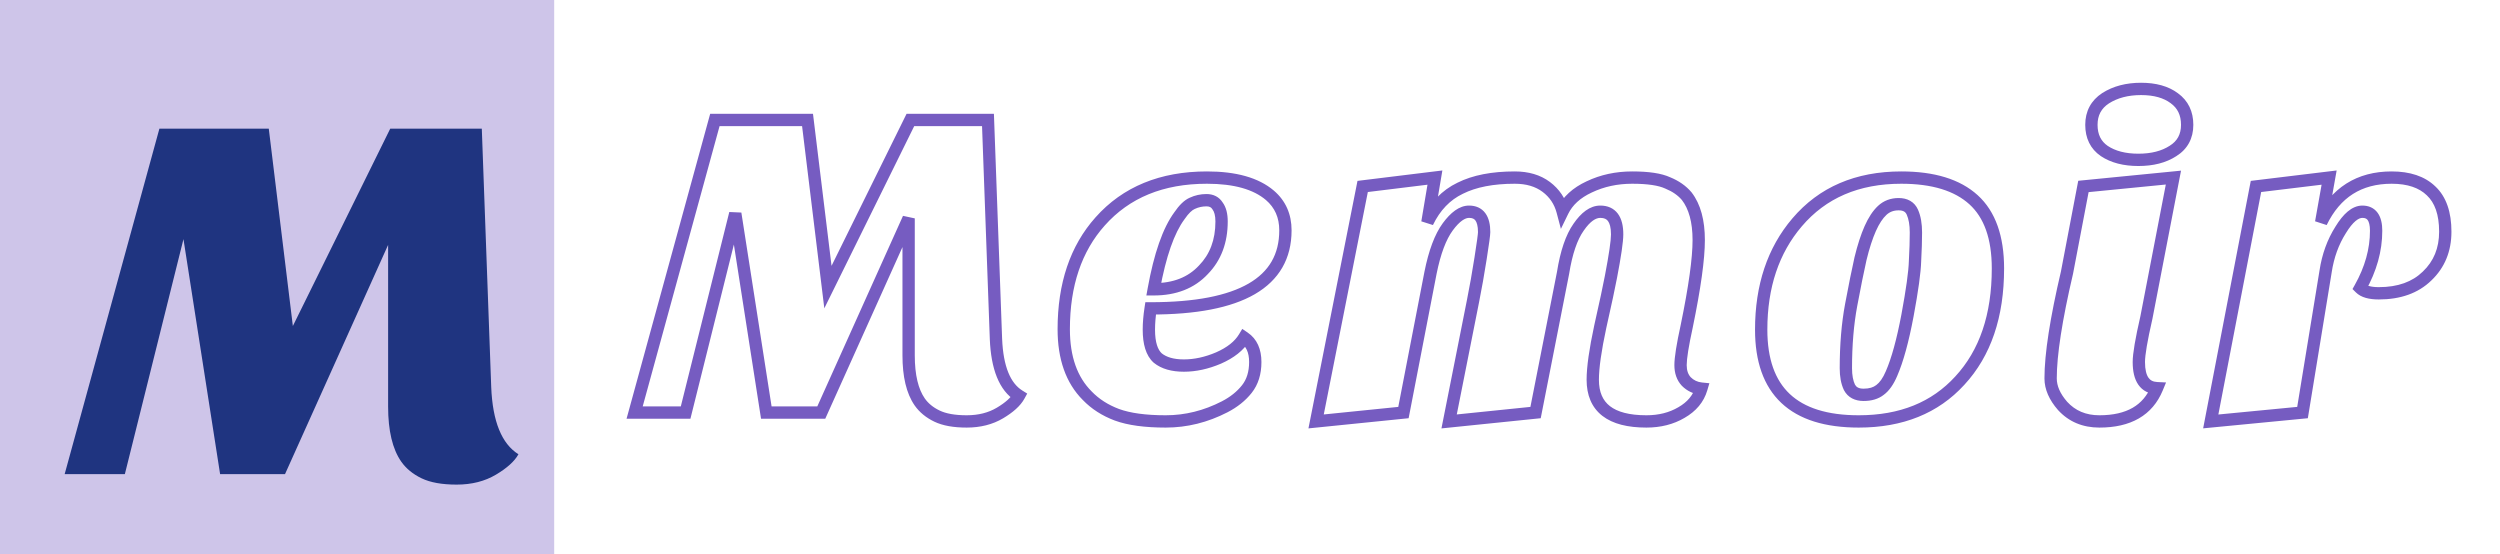 <svg width="406" height="90" viewBox="0 0 406 90" fill="none" xmlns="http://www.w3.org/2000/svg">
<g filter="url(#filter0_d)">
<path d="M102.064 65L115.096 17.48H130.144L133.456 44.624L146.848 17.48H159.448L160.744 53.048C160.936 57.752 162.184 60.824 164.488 62.264C163.96 63.224 162.928 64.16 161.392 65.072C159.856 65.984 158.056 66.44 155.992 66.44C153.976 66.44 152.368 66.152 151.168 65.576C149.968 65 149.032 64.232 148.36 63.272C147.16 61.544 146.56 59.024 146.56 55.712V33.464L132.376 65H123.448L118.408 32.672L110.344 65H102.064ZM201.056 52.832C202.256 53.648 202.856 54.968 202.856 56.792C202.856 58.568 202.4 60.032 201.488 61.184C200.576 62.336 199.376 63.296 197.888 64.064C194.816 65.648 191.624 66.44 188.312 66.44C185 66.44 182.36 66.08 180.392 65.36C178.472 64.64 176.864 63.608 175.568 62.264C173.024 59.72 171.752 56.12 171.752 51.464C171.752 44.216 173.72 38.384 177.656 33.968C181.88 29.216 187.664 26.84 195.008 26.84C199.568 26.84 202.976 27.8 205.232 29.72C206.912 31.16 207.752 33.056 207.752 35.408C207.752 43.856 200.456 48.08 185.864 48.08C185.672 49.328 185.576 50.48 185.576 51.536C185.576 53.744 186.056 55.28 187.016 56.144C188.024 56.96 189.44 57.368 191.264 57.368C193.088 57.368 194.96 56.96 196.88 56.144C198.848 55.28 200.24 54.176 201.056 52.832ZM186.368 44.984C189.776 44.984 192.464 43.928 194.432 41.816C196.4 39.8 197.384 37.184 197.384 33.968C197.384 32.864 197.168 32.024 196.736 31.448C196.352 30.824 195.752 30.512 194.936 30.512C194.12 30.512 193.352 30.68 192.632 31.016C191.96 31.304 191.264 31.976 190.544 33.032C188.768 35.432 187.376 39.416 186.368 44.984ZM266.376 66.44C260.568 66.44 257.664 64.184 257.664 59.672C257.664 57.704 258.072 54.824 258.888 51.032C259.752 47.192 260.328 44.504 260.616 42.968C261.288 39.464 261.624 37.16 261.624 36.056C261.624 33.608 260.712 32.384 258.888 32.384C257.688 32.384 256.512 33.224 255.36 34.904C254.208 36.536 253.368 39.008 252.84 42.32L248.376 65L234.336 66.44L238.224 46.856C238.656 44.696 239.064 42.392 239.448 39.944C239.832 37.496 240.024 36.08 240.024 35.696C240.024 33.488 239.208 32.384 237.576 32.384C236.472 32.384 235.32 33.2 234.12 34.832C232.92 36.464 231.984 38.96 231.312 42.32L226.92 65L212.736 66.44L220.296 28.28L232.032 26.84L230.808 34.112C232.056 31.52 233.832 29.672 236.136 28.568C238.44 27.416 241.392 26.84 244.992 26.84C247.056 26.84 248.76 27.344 250.104 28.352C251.448 29.36 252.336 30.68 252.768 32.312C253.584 30.632 255.024 29.312 257.088 28.352C259.2 27.344 261.528 26.84 264.072 26.84C266.664 26.84 268.584 27.128 269.832 27.704C271.128 28.232 272.16 28.952 272.928 29.864C274.224 31.544 274.872 33.92 274.872 36.992C274.872 40.016 274.224 44.672 272.928 50.96C272.256 54.032 271.92 56.144 271.92 57.296C271.92 58.4 272.232 59.288 272.856 59.96C273.528 60.632 274.344 61.016 275.304 61.112C274.824 62.744 273.744 64.04 272.064 65C270.432 65.96 268.536 66.44 266.376 66.44ZM300.857 66.44C290.297 66.44 285.017 61.472 285.017 51.536C285.017 44.48 286.961 38.672 290.849 34.112C294.977 29.264 300.617 26.84 307.769 26.84C312.953 26.84 316.865 28.04 319.505 30.44C322.145 32.84 323.465 36.56 323.465 41.6C323.465 49.28 321.401 55.352 317.273 59.816C313.241 64.232 307.769 66.44 300.857 66.44ZM302.729 35.12C302.153 36.416 301.625 38.048 301.145 40.016C300.713 41.936 300.209 44.432 299.633 47.504C299.057 50.576 298.769 54.008 298.769 57.8C298.769 59.048 298.961 60.08 299.345 60.896C299.777 61.712 300.545 62.12 301.649 62.12C302.753 62.12 303.641 61.856 304.313 61.328C305.033 60.8 305.657 59.912 306.185 58.664C307.145 56.456 308.009 53.312 308.777 49.232C309.545 45.104 309.953 42.152 310.001 40.376C310.097 38.6 310.145 37.064 310.145 35.768C310.145 34.424 309.953 33.32 309.569 32.456C309.185 31.592 308.441 31.16 307.337 31.16C306.281 31.16 305.393 31.496 304.673 32.168C303.953 32.84 303.305 33.824 302.729 35.12ZM349.3 61.04C347.812 64.64 344.692 66.44 339.94 66.44C337.492 66.44 335.5 65.6 333.964 63.92C332.668 62.432 332.02 60.944 332.02 59.456C332.02 55.568 332.908 49.832 334.684 42.248L337.348 28.28L351.964 26.84L347.572 49.592C346.756 53.144 346.348 55.544 346.348 56.792C346.348 59.528 347.332 60.944 349.3 61.04ZM338.644 18.272C338.644 16.4 339.412 14.96 340.948 13.952C342.532 12.944 344.452 12.44 346.708 12.44C348.964 12.44 350.764 12.944 352.108 13.952C353.5 14.96 354.196 16.4 354.196 18.272C354.196 20.144 353.428 21.56 351.892 22.52C350.404 23.48 348.532 23.96 346.276 23.96C344.02 23.96 342.172 23.48 340.732 22.52C339.34 21.56 338.644 20.144 338.644 18.272ZM382.29 44.768C384.018 41.696 384.882 38.6 384.882 35.48C384.882 33.416 384.138 32.384 382.65 32.384C381.498 32.384 380.322 33.368 379.122 35.336C377.874 37.304 377.058 39.56 376.674 42.104L372.93 65L358.026 66.44L365.37 28.28L377.25 26.84L375.954 34.112C378.306 29.264 382.122 26.84 387.402 26.84C390.186 26.84 392.322 27.56 393.81 29C395.346 30.44 396.114 32.648 396.114 35.624C396.114 38.552 395.13 40.952 393.162 42.824C391.242 44.696 388.626 45.632 385.314 45.632C383.874 45.632 382.866 45.344 382.29 44.768Z" fill="white"/>
<path d="M102.064 65L101.1 64.736L100.753 66H102.064V65ZM115.096 17.48V16.48H114.333L114.132 17.215L115.096 17.48ZM130.144 17.48L131.137 17.359L131.029 16.48H130.144V17.48ZM133.456 44.624L132.463 44.745L132.869 48.073L134.353 45.066L133.456 44.624ZM146.848 17.48V16.48H146.226L145.951 17.038L146.848 17.48ZM159.448 17.48L160.447 17.444L160.412 16.48H159.448V17.48ZM160.744 53.048L159.745 53.084L159.745 53.089L160.744 53.048ZM164.488 62.264L165.364 62.746L165.82 61.917L165.018 61.416L164.488 62.264ZM161.392 65.072L160.881 64.212L161.392 65.072ZM151.168 65.576L151.601 64.674L151.168 65.576ZM148.36 63.272L147.539 63.842L147.541 63.846L148.36 63.272ZM146.56 33.464H147.56L145.648 33.054L146.56 33.464ZM132.376 65V66H133.023L133.288 65.41L132.376 65ZM123.448 65L122.46 65.154L122.592 66H123.448V65ZM118.408 32.672L119.396 32.518L117.438 32.43L118.408 32.672ZM110.344 65V66H111.125L111.314 65.242L110.344 65ZM103.028 65.264L116.06 17.744L114.132 17.215L101.1 64.736L103.028 65.264ZM115.096 18.48H130.144V16.48H115.096V18.48ZM129.151 17.601L132.463 44.745L134.449 44.503L131.137 17.359L129.151 17.601ZM134.353 45.066L147.745 17.922L145.951 17.038L132.559 44.181L134.353 45.066ZM146.848 18.48H159.448V16.48H146.848V18.48ZM158.449 17.516L159.745 53.084L161.743 53.012L160.447 17.444L158.449 17.516ZM159.745 53.089C159.941 57.883 161.219 61.4 163.958 63.112L165.018 61.416C163.149 60.248 161.931 57.62 161.743 53.007L159.745 53.089ZM163.612 61.782C163.208 62.516 162.351 63.34 160.881 64.212L161.903 65.932C163.505 64.98 164.712 63.932 165.364 62.746L163.612 61.782ZM160.881 64.212C159.523 65.019 157.905 65.44 155.992 65.44V67.44C158.207 67.44 160.189 66.949 161.903 65.932L160.881 64.212ZM155.992 65.44C154.056 65.44 152.614 65.161 151.601 64.674L150.735 66.478C152.122 67.143 153.896 67.44 155.992 67.44V65.44ZM151.601 64.674C150.534 64.163 149.74 63.5 149.179 62.699L147.541 63.846C148.324 64.964 149.402 65.837 150.735 66.478L151.601 64.674ZM149.181 62.702C148.147 61.212 147.56 58.928 147.56 55.712H145.56C145.56 59.12 146.173 61.876 147.539 63.842L149.181 62.702ZM147.56 55.712V33.464H145.56V55.712H147.56ZM145.648 33.054L131.464 64.59L133.288 65.41L147.472 33.874L145.648 33.054ZM132.376 64H123.448V66H132.376V64ZM124.436 64.846L119.396 32.518L117.42 32.826L122.46 65.154L124.436 64.846ZM117.438 32.43L109.374 64.758L111.314 65.242L119.378 32.914L117.438 32.43ZM110.344 64H102.064V66H110.344V64ZM201.056 52.832L201.618 52.005L200.747 51.413L200.201 52.313L201.056 52.832ZM201.488 61.184L202.272 61.805L202.272 61.805L201.488 61.184ZM197.888 64.064L198.346 64.953L198.346 64.953L197.888 64.064ZM180.392 65.36L180.04 66.296L180.048 66.299L180.392 65.36ZM175.568 62.264L176.287 61.57L176.281 61.563L176.275 61.557L175.568 62.264ZM177.656 33.968L178.402 34.633L178.403 34.632L177.656 33.968ZM205.232 29.72L205.882 28.961L205.88 28.959L205.232 29.72ZM185.864 48.08V47.08H185.006L184.875 47.928L185.864 48.08ZM187.016 56.144L186.347 56.887L186.366 56.905L186.386 56.921L187.016 56.144ZM196.88 56.144L197.271 57.064L197.282 57.06L196.88 56.144ZM186.368 44.984L185.384 44.806L185.17 45.984H186.368V44.984ZM194.432 41.816L193.716 41.117L193.708 41.126L193.7 41.134L194.432 41.816ZM196.736 31.448L195.884 31.972L195.908 32.011L195.936 32.048L196.736 31.448ZM192.632 31.016L193.025 31.935L193.04 31.929L193.054 31.922L192.632 31.016ZM190.544 33.032L191.347 33.627L191.359 33.611L191.37 33.595L190.544 33.032ZM200.493 53.659C201.349 54.241 201.856 55.203 201.856 56.792H203.856C203.856 54.733 203.162 53.055 201.618 52.005L200.493 53.659ZM201.856 56.792C201.856 58.391 201.448 59.623 200.704 60.563L202.272 61.805C203.351 60.441 203.856 58.745 203.856 56.792H201.856ZM200.704 60.563C199.891 61.589 198.808 62.464 197.429 63.175L198.346 64.953C199.943 64.129 201.26 63.083 202.272 61.805L200.704 60.563ZM197.429 63.175C194.493 64.689 191.457 65.44 188.312 65.44V67.44C191.79 67.44 195.139 66.607 198.346 64.953L197.429 63.175ZM188.312 65.44C185.057 65.44 182.548 65.084 180.735 64.421L180.048 66.299C182.171 67.076 184.942 67.44 188.312 67.44V65.44ZM180.743 64.424C178.948 63.751 177.47 62.797 176.287 61.57L174.848 62.958C176.257 64.419 177.995 65.529 180.04 66.296L180.743 64.424ZM176.275 61.557C173.969 59.251 172.752 55.936 172.752 51.464H170.752C170.752 56.304 172.078 60.189 174.86 62.971L176.275 61.557ZM172.752 51.464C172.752 44.404 174.664 38.827 178.402 34.633L176.909 33.303C172.775 37.941 170.752 44.028 170.752 51.464H172.752ZM178.403 34.632C182.407 30.128 187.9 27.84 195.008 27.84V25.84C187.427 25.84 181.352 28.304 176.908 33.304L178.403 34.632ZM195.008 27.84C199.452 27.84 202.584 28.78 204.583 30.482L205.88 28.959C203.367 26.82 199.683 25.84 195.008 25.84V27.84ZM204.581 30.479C206.024 31.716 206.752 33.327 206.752 35.408H208.752C208.752 32.785 207.799 30.604 205.882 28.961L204.581 30.479ZM206.752 35.408C206.752 39.276 205.117 42.114 201.779 44.047C198.357 46.028 193.096 47.08 185.864 47.08V49.08C193.223 49.08 198.906 48.02 202.781 45.777C206.738 43.486 208.752 39.988 208.752 35.408H206.752ZM184.875 47.928C184.677 49.217 184.576 50.42 184.576 51.536H186.576C186.576 50.54 186.666 49.439 186.852 48.232L184.875 47.928ZM184.576 51.536C184.576 53.836 185.067 55.735 186.347 56.887L187.685 55.401C187.045 54.825 186.576 53.652 186.576 51.536H184.576ZM186.386 56.921C187.632 57.93 189.302 58.368 191.264 58.368V56.368C189.577 56.368 188.415 55.99 187.645 55.367L186.386 56.921ZM191.264 58.368C193.24 58.368 195.245 57.925 197.271 57.064L196.488 55.224C194.674 55.995 192.935 56.368 191.264 56.368V58.368ZM197.282 57.06C199.37 56.143 200.955 54.925 201.91 53.351L200.201 52.313C199.524 53.428 198.325 54.417 196.478 55.228L197.282 57.06ZM186.368 45.984C189.999 45.984 192.972 44.849 195.163 42.498L193.7 41.134C191.955 43.007 189.553 43.984 186.368 43.984V45.984ZM195.147 42.514C197.324 40.285 198.384 37.405 198.384 33.968H196.384C196.384 36.963 195.475 39.315 193.716 41.117L195.147 42.514ZM198.384 33.968C198.384 32.756 198.15 31.668 197.536 30.848L195.936 32.048C196.185 32.38 196.384 32.972 196.384 33.968H198.384ZM197.587 30.924C196.998 29.966 196.052 29.512 194.936 29.512V31.512C195.451 31.512 195.705 31.682 195.884 31.972L197.587 30.924ZM194.936 29.512C193.978 29.512 193.065 29.71 192.209 30.11L193.054 31.922C193.638 31.65 194.262 31.512 194.936 31.512V29.512ZM192.238 30.097C191.303 30.497 190.474 31.358 189.717 32.469L191.37 33.595C192.053 32.593 192.616 32.111 193.025 31.935L192.238 30.097ZM189.74 32.437C187.823 35.027 186.399 39.199 185.384 44.806L187.352 45.162C188.352 39.633 189.712 35.837 191.347 33.627L189.74 32.437ZM258.888 51.032L257.912 50.812L257.91 50.822L258.888 51.032ZM260.616 42.968L259.634 42.78L259.633 42.784L260.616 42.968ZM255.36 34.904L256.177 35.481L256.185 35.469L255.36 34.904ZM252.84 42.32L253.821 42.513L253.825 42.495L253.827 42.477L252.84 42.32ZM248.376 65L248.478 65.995L249.214 65.919L249.357 65.193L248.376 65ZM234.336 66.44L233.355 66.245L233.091 67.573L234.438 67.435L234.336 66.44ZM238.224 46.856L237.243 46.66L237.243 46.661L238.224 46.856ZM239.448 39.944L238.46 39.789L238.46 39.789L239.448 39.944ZM234.12 34.832L233.314 34.24L233.314 34.24L234.12 34.832ZM231.312 42.32L230.331 42.124L230.33 42.13L231.312 42.32ZM226.92 65L227.021 65.995L227.76 65.92L227.902 65.19L226.92 65ZM212.736 66.44L211.755 66.246L211.492 67.571L212.837 67.435L212.736 66.44ZM220.296 28.28L220.174 27.287L219.456 27.376L219.315 28.086L220.296 28.28ZM232.032 26.84L233.018 27.006L233.24 25.684L231.91 25.847L232.032 26.84ZM230.808 34.112L229.822 33.946L231.709 34.546L230.808 34.112ZM236.136 28.568L236.568 29.47L236.576 29.466L236.583 29.462L236.136 28.568ZM250.104 28.352L249.504 29.152L249.504 29.152L250.104 28.352ZM252.768 32.312L251.801 32.568L252.49 35.172L253.667 32.749L252.768 32.312ZM257.088 28.352L257.51 29.259L257.519 29.255L257.088 28.352ZM269.832 27.704L269.413 28.612L269.433 28.622L269.455 28.63L269.832 27.704ZM272.928 29.864L273.72 29.253L273.707 29.236L273.693 29.22L272.928 29.864ZM272.928 50.96L273.905 51.174L273.907 51.162L272.928 50.96ZM272.856 59.96L272.123 60.641L272.136 60.654L272.149 60.667L272.856 59.96ZM275.304 61.112L276.263 61.394L276.604 60.237L275.403 60.117L275.304 61.112ZM272.064 65L271.568 64.132L271.557 64.138L272.064 65ZM266.376 65.44C263.574 65.44 261.656 64.891 260.455 63.958C259.303 63.063 258.664 61.697 258.664 59.672H256.664C256.664 62.159 257.477 64.177 259.228 65.538C260.932 66.861 263.37 67.44 266.376 67.44V65.44ZM258.664 59.672C258.664 57.814 259.053 55.018 259.865 51.242L257.91 50.822C257.091 54.63 256.664 57.594 256.664 59.672H258.664ZM259.863 51.252C260.727 47.412 261.307 44.708 261.599 43.152L259.633 42.784C259.349 44.3 258.776 46.972 257.912 50.812L259.863 51.252ZM261.598 43.156C262.266 39.673 262.624 37.273 262.624 36.056H260.624C260.624 37.047 260.31 39.255 259.634 42.78L261.598 43.156ZM262.624 36.056C262.624 34.737 262.383 33.566 261.742 32.705C261.059 31.788 260.046 31.384 258.888 31.384V33.384C259.553 33.384 259.909 33.592 260.138 33.9C260.408 34.263 260.624 34.927 260.624 36.056H262.624ZM258.888 31.384C257.181 31.384 255.744 32.576 254.535 34.339L256.185 35.469C257.28 33.872 258.195 33.384 258.888 33.384V31.384ZM254.543 34.327C253.262 36.142 252.39 38.789 251.852 42.163L253.827 42.477C254.346 39.227 255.154 36.93 256.177 35.481L254.543 34.327ZM251.859 42.127L247.395 64.807L249.357 65.193L253.821 42.513L251.859 42.127ZM248.274 64.005L234.234 65.445L234.438 67.435L248.478 65.995L248.274 64.005ZM235.317 66.635L239.205 47.051L237.243 46.661L233.355 66.245L235.317 66.635ZM239.204 47.052C239.64 44.877 240.05 42.559 240.436 40.099L238.46 39.789C238.078 42.225 237.672 44.515 237.243 46.66L239.204 47.052ZM240.436 40.099C240.628 38.872 240.773 37.898 240.871 37.18C240.964 36.494 241.024 35.97 241.024 35.696H239.024C239.024 35.806 238.988 36.182 238.889 36.912C238.794 37.61 238.652 38.568 238.46 39.789L240.436 40.099ZM241.024 35.696C241.024 34.498 240.808 33.418 240.216 32.618C239.583 31.761 238.641 31.384 237.576 31.384V33.384C238.142 33.384 238.425 33.559 238.608 33.806C238.832 34.11 239.024 34.686 239.024 35.696H241.024ZM237.576 31.384C235.966 31.384 234.553 32.555 233.314 34.24L234.926 35.424C236.087 33.845 236.978 33.384 237.576 33.384V31.384ZM233.314 34.24C231.988 36.044 231.015 38.707 230.331 42.124L232.292 42.516C232.953 39.213 233.852 36.884 234.926 35.424L233.314 34.24ZM230.33 42.13L225.938 64.81L227.902 65.19L232.294 42.51L230.33 42.13ZM226.819 64.005L212.635 65.445L212.837 67.435L227.021 65.995L226.819 64.005ZM213.717 66.634L221.277 28.474L219.315 28.086L211.755 66.246L213.717 66.634ZM220.418 29.273L232.154 27.833L231.91 25.847L220.174 27.287L220.418 29.273ZM231.046 26.674L229.822 33.946L231.794 34.278L233.018 27.006L231.046 26.674ZM231.709 34.546C232.871 32.131 234.495 30.463 236.568 29.47L235.704 27.666C233.169 28.881 231.24 30.909 229.907 33.678L231.709 34.546ZM236.583 29.462C238.704 28.402 241.489 27.84 244.992 27.84V25.84C241.295 25.84 238.175 26.43 235.689 27.674L236.583 29.462ZM244.992 27.84C246.89 27.84 248.369 28.301 249.504 29.152L250.704 27.552C249.15 26.387 247.222 25.84 244.992 25.84V27.84ZM249.504 29.152C250.667 30.024 251.426 31.152 251.801 32.568L253.735 32.056C253.245 30.208 252.229 28.696 250.704 27.552L249.504 29.152ZM253.667 32.749C254.362 31.318 255.607 30.144 257.51 29.259L256.666 27.445C254.441 28.48 252.805 29.946 251.868 31.875L253.667 32.749ZM257.519 29.255C259.485 28.316 261.664 27.84 264.072 27.84V25.84C261.392 25.84 258.915 26.372 256.657 27.45L257.519 29.255ZM264.072 27.84C266.625 27.84 268.367 28.129 269.413 28.612L270.251 26.796C268.801 26.127 266.703 25.84 264.072 25.84V27.84ZM269.455 28.63C270.627 29.108 271.516 29.74 272.163 30.508L273.693 29.22C272.804 28.164 271.629 27.356 270.209 26.778L269.455 28.63ZM272.136 30.475C273.248 31.917 273.872 34.045 273.872 36.992H275.872C275.872 33.795 275.199 31.171 273.72 29.253L272.136 30.475ZM273.872 36.992C273.872 39.908 273.242 44.48 271.948 50.758L273.907 51.162C275.205 44.864 275.872 40.124 275.872 36.992H273.872ZM271.951 50.746C271.281 53.808 270.92 56.021 270.92 57.296H272.92C272.92 56.267 273.23 54.256 273.905 51.174L271.951 50.746ZM270.92 57.296C270.92 58.598 271.294 59.747 272.123 60.641L273.589 59.279C273.17 58.829 272.92 58.202 272.92 57.296H270.92ZM272.149 60.667C272.987 61.505 274.018 61.988 275.204 62.107L275.403 60.117C274.669 60.044 274.069 59.759 273.563 59.253L272.149 60.667ZM274.345 60.83C273.948 62.179 273.057 63.281 271.568 64.132L272.56 65.868C274.431 64.799 275.7 63.309 276.263 61.394L274.345 60.83ZM271.557 64.138C270.099 64.996 268.383 65.44 266.376 65.44V67.44C268.689 67.44 270.765 66.924 272.571 65.862L271.557 64.138ZM290.849 34.112L291.61 34.761L291.61 34.76L290.849 34.112ZM317.273 59.816L316.538 59.137L316.534 59.142L317.273 59.816ZM301.145 40.016L300.173 39.779L300.171 39.788L300.169 39.797L301.145 40.016ZM299.633 47.504L298.65 47.32L298.65 47.32L299.633 47.504ZM299.345 60.896L298.44 61.322L298.45 61.343L298.461 61.364L299.345 60.896ZM304.313 61.328L303.721 60.522L303.708 60.531L303.695 60.542L304.313 61.328ZM306.185 58.664L305.267 58.265L305.264 58.274L306.185 58.664ZM308.777 49.232L309.759 49.417L309.76 49.415L308.777 49.232ZM310.001 40.376L309.002 40.322L309.001 40.336L309.001 40.349L310.001 40.376ZM309.569 32.456L308.655 32.862L308.655 32.862L309.569 32.456ZM304.673 32.168L305.355 32.899L305.355 32.899L304.673 32.168ZM300.857 65.44C295.716 65.44 292.047 64.23 289.662 61.986C287.288 59.752 286.017 56.334 286.017 51.536H284.017C284.017 56.674 285.385 60.708 288.291 63.442C291.186 66.166 295.437 67.44 300.857 67.44V65.44ZM286.017 51.536C286.017 44.673 287.902 39.109 291.61 34.761L290.088 33.463C286.019 38.235 284.017 44.287 284.017 51.536H286.017ZM291.61 34.76C295.523 30.165 300.869 27.84 307.769 27.84V25.84C300.364 25.84 294.43 28.363 290.087 33.464L291.61 34.76ZM307.769 27.84C312.815 27.84 316.444 29.009 318.832 31.18L320.177 29.7C317.285 27.071 313.09 25.84 307.769 25.84V27.84ZM318.832 31.18C321.189 33.323 322.465 36.722 322.465 41.6H324.465C324.465 36.398 323.1 32.357 320.177 29.7L318.832 31.18ZM322.465 41.6C322.465 49.097 320.454 54.903 316.538 59.137L318.007 60.495C322.347 55.801 324.465 49.463 324.465 41.6H322.465ZM316.534 59.142C312.722 63.317 307.536 65.44 300.857 65.44V67.44C308.001 67.44 313.759 65.147 318.011 60.49L316.534 59.142ZM301.815 34.714C301.207 36.082 300.662 37.775 300.173 39.779L302.116 40.253C302.587 38.321 303.098 36.75 303.642 35.526L301.815 34.714ZM300.169 39.797C299.733 41.733 299.227 44.242 298.65 47.32L300.615 47.688C301.19 44.622 301.692 42.139 302.12 40.236L300.169 39.797ZM298.65 47.32C298.06 50.464 297.769 53.959 297.769 57.8H299.769C299.769 54.057 300.053 50.688 300.615 47.688L298.65 47.32ZM297.769 57.8C297.769 59.142 297.974 60.332 298.44 61.322L300.249 60.47C299.947 59.828 299.769 58.954 299.769 57.8H297.769ZM298.461 61.364C299.103 62.578 300.261 63.12 301.649 63.12V61.12C300.828 61.12 300.45 60.846 300.228 60.428L298.461 61.364ZM301.649 63.12C302.911 63.12 304.037 62.817 304.93 62.114L303.695 60.542C303.245 60.895 302.595 61.12 301.649 61.12V63.12ZM304.904 62.134C305.826 61.458 306.541 60.388 307.106 59.054L305.264 58.274C304.772 59.436 304.239 60.142 303.721 60.522L304.904 62.134ZM307.102 59.063C308.105 56.754 308.986 53.526 309.759 49.417L307.794 49.047C307.031 53.098 306.184 56.158 305.268 58.265L307.102 59.063ZM309.76 49.415C310.528 45.286 310.95 42.265 311 40.403L309.001 40.349C308.955 42.039 308.561 44.922 307.793 49.049L309.76 49.415ZM310.999 40.43C311.096 38.642 311.145 37.087 311.145 35.768H309.145C309.145 37.041 309.097 38.558 309.002 40.322L310.999 40.43ZM311.145 35.768C311.145 34.339 310.942 33.084 310.482 32.05L308.655 32.862C308.963 33.556 309.145 34.509 309.145 35.768H311.145ZM310.482 32.05C310.214 31.445 309.797 30.951 309.225 30.619C308.663 30.293 308.016 30.16 307.337 30.16V32.16C307.761 32.16 308.038 32.243 308.22 32.349C308.392 32.449 308.539 32.602 308.655 32.862L310.482 32.05ZM307.337 30.16C306.047 30.16 304.91 30.579 303.99 31.437L305.355 32.899C305.876 32.413 306.514 32.16 307.337 32.16V30.16ZM303.99 31.437C303.139 32.232 302.423 33.345 301.815 34.714L303.642 35.526C304.186 34.303 304.766 33.448 305.355 32.899L303.99 31.437ZM349.3 61.04L350.224 61.422L350.766 60.11L349.348 60.041L349.3 61.04ZM333.964 63.92L333.21 64.577L333.217 64.586L333.226 64.595L333.964 63.92ZM334.684 42.248L335.657 42.476L335.662 42.456L335.666 42.435L334.684 42.248ZM337.348 28.28L337.25 27.285L336.505 27.358L336.365 28.093L337.348 28.28ZM351.964 26.84L352.945 27.029L353.2 25.713L351.866 25.845L351.964 26.84ZM347.572 49.592L348.546 49.816L348.55 49.799L348.553 49.782L347.572 49.592ZM340.948 13.952L340.411 13.108L340.399 13.116L340.948 13.952ZM352.108 13.952L351.508 14.752L351.514 14.757L351.521 14.762L352.108 13.952ZM351.892 22.52L351.362 21.672L351.356 21.676L351.349 21.68L351.892 22.52ZM340.732 22.52L340.164 23.343L340.17 23.348L340.177 23.352L340.732 22.52ZM348.375 60.658C347.708 62.272 346.697 63.443 345.344 64.224C343.977 65.013 342.195 65.44 339.94 65.44V67.44C342.437 67.44 344.59 66.968 346.343 65.956C348.11 64.937 349.403 63.408 350.224 61.422L348.375 60.658ZM339.94 65.44C337.749 65.44 336.033 64.701 334.702 63.245L333.226 64.595C334.966 66.499 337.235 67.44 339.94 67.44V65.44ZM334.718 63.263C333.528 61.897 333.02 60.633 333.02 59.456H331.02C331.02 61.255 331.807 62.967 333.21 64.577L334.718 63.263ZM333.02 59.456C333.02 55.688 333.885 50.044 335.657 42.476L333.71 42.02C331.93 49.62 331.02 55.448 331.02 59.456H333.02ZM335.666 42.435L338.33 28.467L336.365 28.093L333.701 42.061L335.666 42.435ZM337.446 29.275L352.062 27.835L351.866 25.845L337.25 27.285L337.446 29.275ZM350.982 26.651L346.59 49.403L348.553 49.782L352.945 27.029L350.982 26.651ZM346.597 49.368C345.785 52.903 345.348 55.412 345.348 56.792H347.348C347.348 55.676 347.726 53.385 348.546 49.816L346.597 49.368ZM345.348 56.792C345.348 58.254 345.606 59.529 346.264 60.477C346.96 61.478 348.007 61.978 349.251 62.039L349.348 60.041C348.624 60.006 348.195 59.75 347.907 59.335C347.581 58.867 347.348 58.066 347.348 56.792H345.348ZM339.644 18.272C339.644 16.729 340.248 15.607 341.496 14.788L340.399 13.116C338.575 14.313 337.644 16.071 337.644 18.272H339.644ZM341.484 14.796C342.878 13.909 344.603 13.44 346.708 13.44V11.44C344.3 11.44 342.185 11.979 340.411 13.108L341.484 14.796ZM346.708 13.44C348.821 13.44 350.387 13.912 351.508 14.752L352.708 13.152C351.14 11.976 349.107 11.44 346.708 11.44V13.44ZM351.521 14.762C352.628 15.563 353.196 16.687 353.196 18.272H355.196C355.196 16.113 354.372 14.357 352.694 13.142L351.521 14.762ZM353.196 18.272C353.196 19.813 352.594 20.902 351.362 21.672L352.422 23.368C354.262 22.218 355.196 20.475 355.196 18.272H353.196ZM351.349 21.68C350.062 22.51 348.392 22.96 346.276 22.96V24.96C348.672 24.96 350.745 24.45 352.434 23.36L351.349 21.68ZM346.276 22.96C344.158 22.96 342.519 22.51 341.286 21.688L340.177 23.352C341.824 24.45 343.881 24.96 346.276 24.96V22.96ZM341.299 21.697C340.21 20.946 339.644 19.856 339.644 18.272H337.644C337.644 20.432 338.469 22.174 340.164 23.343L341.299 21.697ZM382.29 44.768L381.418 44.278L381.046 44.939L381.583 45.475L382.29 44.768ZM379.122 35.336L379.966 35.871L379.971 35.864L379.975 35.857L379.122 35.336ZM376.674 42.104L377.661 42.265L377.662 42.253L376.674 42.104ZM372.93 65L373.026 65.995L373.792 65.921L373.917 65.161L372.93 65ZM358.026 66.44L357.044 66.251L356.791 67.564L358.122 67.435L358.026 66.44ZM365.37 28.28L365.249 27.287L364.526 27.375L364.388 28.091L365.37 28.28ZM377.25 26.84L378.234 27.015L378.471 25.685L377.129 25.847L377.25 26.84ZM375.954 34.112L374.969 33.937L376.853 34.548L375.954 34.112ZM393.81 29L393.114 29.719L393.12 29.724L393.126 29.73L393.81 29ZM393.162 42.824L392.472 42.099L392.464 42.108L393.162 42.824ZM383.161 45.258C384.962 42.056 385.882 38.793 385.882 35.48H383.882C383.882 38.407 383.073 41.336 381.418 44.278L383.161 45.258ZM385.882 35.48C385.882 34.358 385.685 33.336 385.135 32.573C384.541 31.75 383.653 31.384 382.65 31.384V33.384C383.135 33.384 383.362 33.534 383.513 33.743C383.707 34.012 383.882 34.538 383.882 35.48H385.882ZM382.65 31.384C381.771 31.384 380.97 31.763 380.262 32.355C379.559 32.943 378.899 33.78 378.268 34.815L379.975 35.857C380.544 34.924 381.072 34.285 381.545 33.889C382.013 33.497 382.376 33.384 382.65 33.384V31.384ZM378.277 34.8C376.947 36.898 376.087 39.288 375.685 41.955L377.662 42.253C378.028 39.832 378.8 37.711 379.966 35.871L378.277 34.8ZM375.687 41.943L371.943 64.839L373.917 65.161L377.661 42.265L375.687 41.943ZM372.834 64.005L357.93 65.445L358.122 67.435L373.026 65.995L372.834 64.005ZM359.008 66.629L366.352 28.469L364.388 28.091L357.044 66.251L359.008 66.629ZM365.49 29.273L377.37 27.833L377.129 25.847L365.249 27.287L365.49 29.273ZM376.265 26.665L374.969 33.937L376.938 34.288L378.234 27.015L376.265 26.665ZM376.853 34.548C377.964 32.259 379.392 30.597 381.116 29.502C382.838 28.408 384.919 27.84 387.402 27.84V25.84C384.604 25.84 382.137 26.484 380.044 27.814C377.951 29.143 376.295 31.117 375.054 33.675L376.853 34.548ZM387.402 27.84C390.018 27.84 391.87 28.514 393.114 29.719L394.505 28.281C392.774 26.606 390.354 25.84 387.402 25.84V27.84ZM393.126 29.73C394.388 30.913 395.114 32.808 395.114 35.624H397.114C397.114 32.488 396.303 29.967 394.494 28.27L393.126 29.73ZM395.114 35.624C395.114 38.302 394.225 40.432 392.472 42.099L393.851 43.549C396.034 41.472 397.114 38.802 397.114 35.624H395.114ZM392.464 42.108C390.772 43.757 388.43 44.632 385.314 44.632V46.632C388.822 46.632 391.711 45.635 393.86 43.54L392.464 42.108ZM385.314 44.632C383.951 44.632 383.285 44.349 382.997 44.061L381.583 45.475C382.447 46.339 383.796 46.632 385.314 46.632V44.632Z" fill="#765CC1"/>
</g>
<rect width="90" height="90" fill="#CEC5E9"/>
<g filter="url(#filter1_d)">
<path d="M6.5 73L21.885 16.9H39.65L43.56 48.945L59.37 16.9H74.245L75.775 58.89C76.002 64.443 77.475 68.07 80.195 69.77C79.572 70.903 78.353 72.008 76.54 73.085C74.727 74.162 72.602 74.7 70.165 74.7C67.785 74.7 65.887 74.36 64.47 73.68C63.053 73 61.948 72.093 61.155 70.96C59.738 68.92 59.03 65.945 59.03 62.035V35.77L42.285 73H31.745L25.795 34.835L16.275 73H6.5Z" fill="#1F3480"/>
</g>
<defs>
<filter id="filter0_d" x="94.753" y="6.44" width="310.361" height="70.133" filterUnits="userSpaceOnUse" color-interpolation-filters="sRGB">
<feFlood flood-opacity="0" result="BackgroundImageFix"/>
<feColorMatrix in="SourceAlpha" type="matrix" values="0 0 0 0 0 0 0 0 0 0 0 0 0 0 0 0 0 0 127 0"/>
<feOffset dx="1" dy="2"/>
<feGaussianBlur stdDeviation="3.5"/>
<feColorMatrix type="matrix" values="0 0 0 0 0.063 0 0 0 0 0.029 0 0 0 0 0.158 0 0 0 0.87 0"/>
<feBlend mode="normal" in2="BackgroundImageFix" result="effect1_dropShadow"/>
<feBlend mode="normal" in="SourceGraphic" in2="effect1_dropShadow" result="shape"/>
</filter>
<filter id="filter1_d" x="4.5" y="14.9" width="85.695" height="69.8" filterUnits="userSpaceOnUse" color-interpolation-filters="sRGB">
<feFlood flood-opacity="0" result="BackgroundImageFix"/>
<feColorMatrix in="SourceAlpha" type="matrix" values="0 0 0 0 0 0 0 0 0 0 0 0 0 0 0 0 0 0 127 0"/>
<feOffset dx="4" dy="4"/>
<feGaussianBlur stdDeviation="3"/>
<feColorMatrix type="matrix" values="0 0 0 0 0 0 0 0 0 0 0 0 0 0 0 0 0 0 0.5 0"/>
<feBlend mode="normal" in2="BackgroundImageFix" result="effect1_dropShadow"/>
<feBlend mode="normal" in="SourceGraphic" in2="effect1_dropShadow" result="shape"/>
</filter>
</defs>
</svg>
